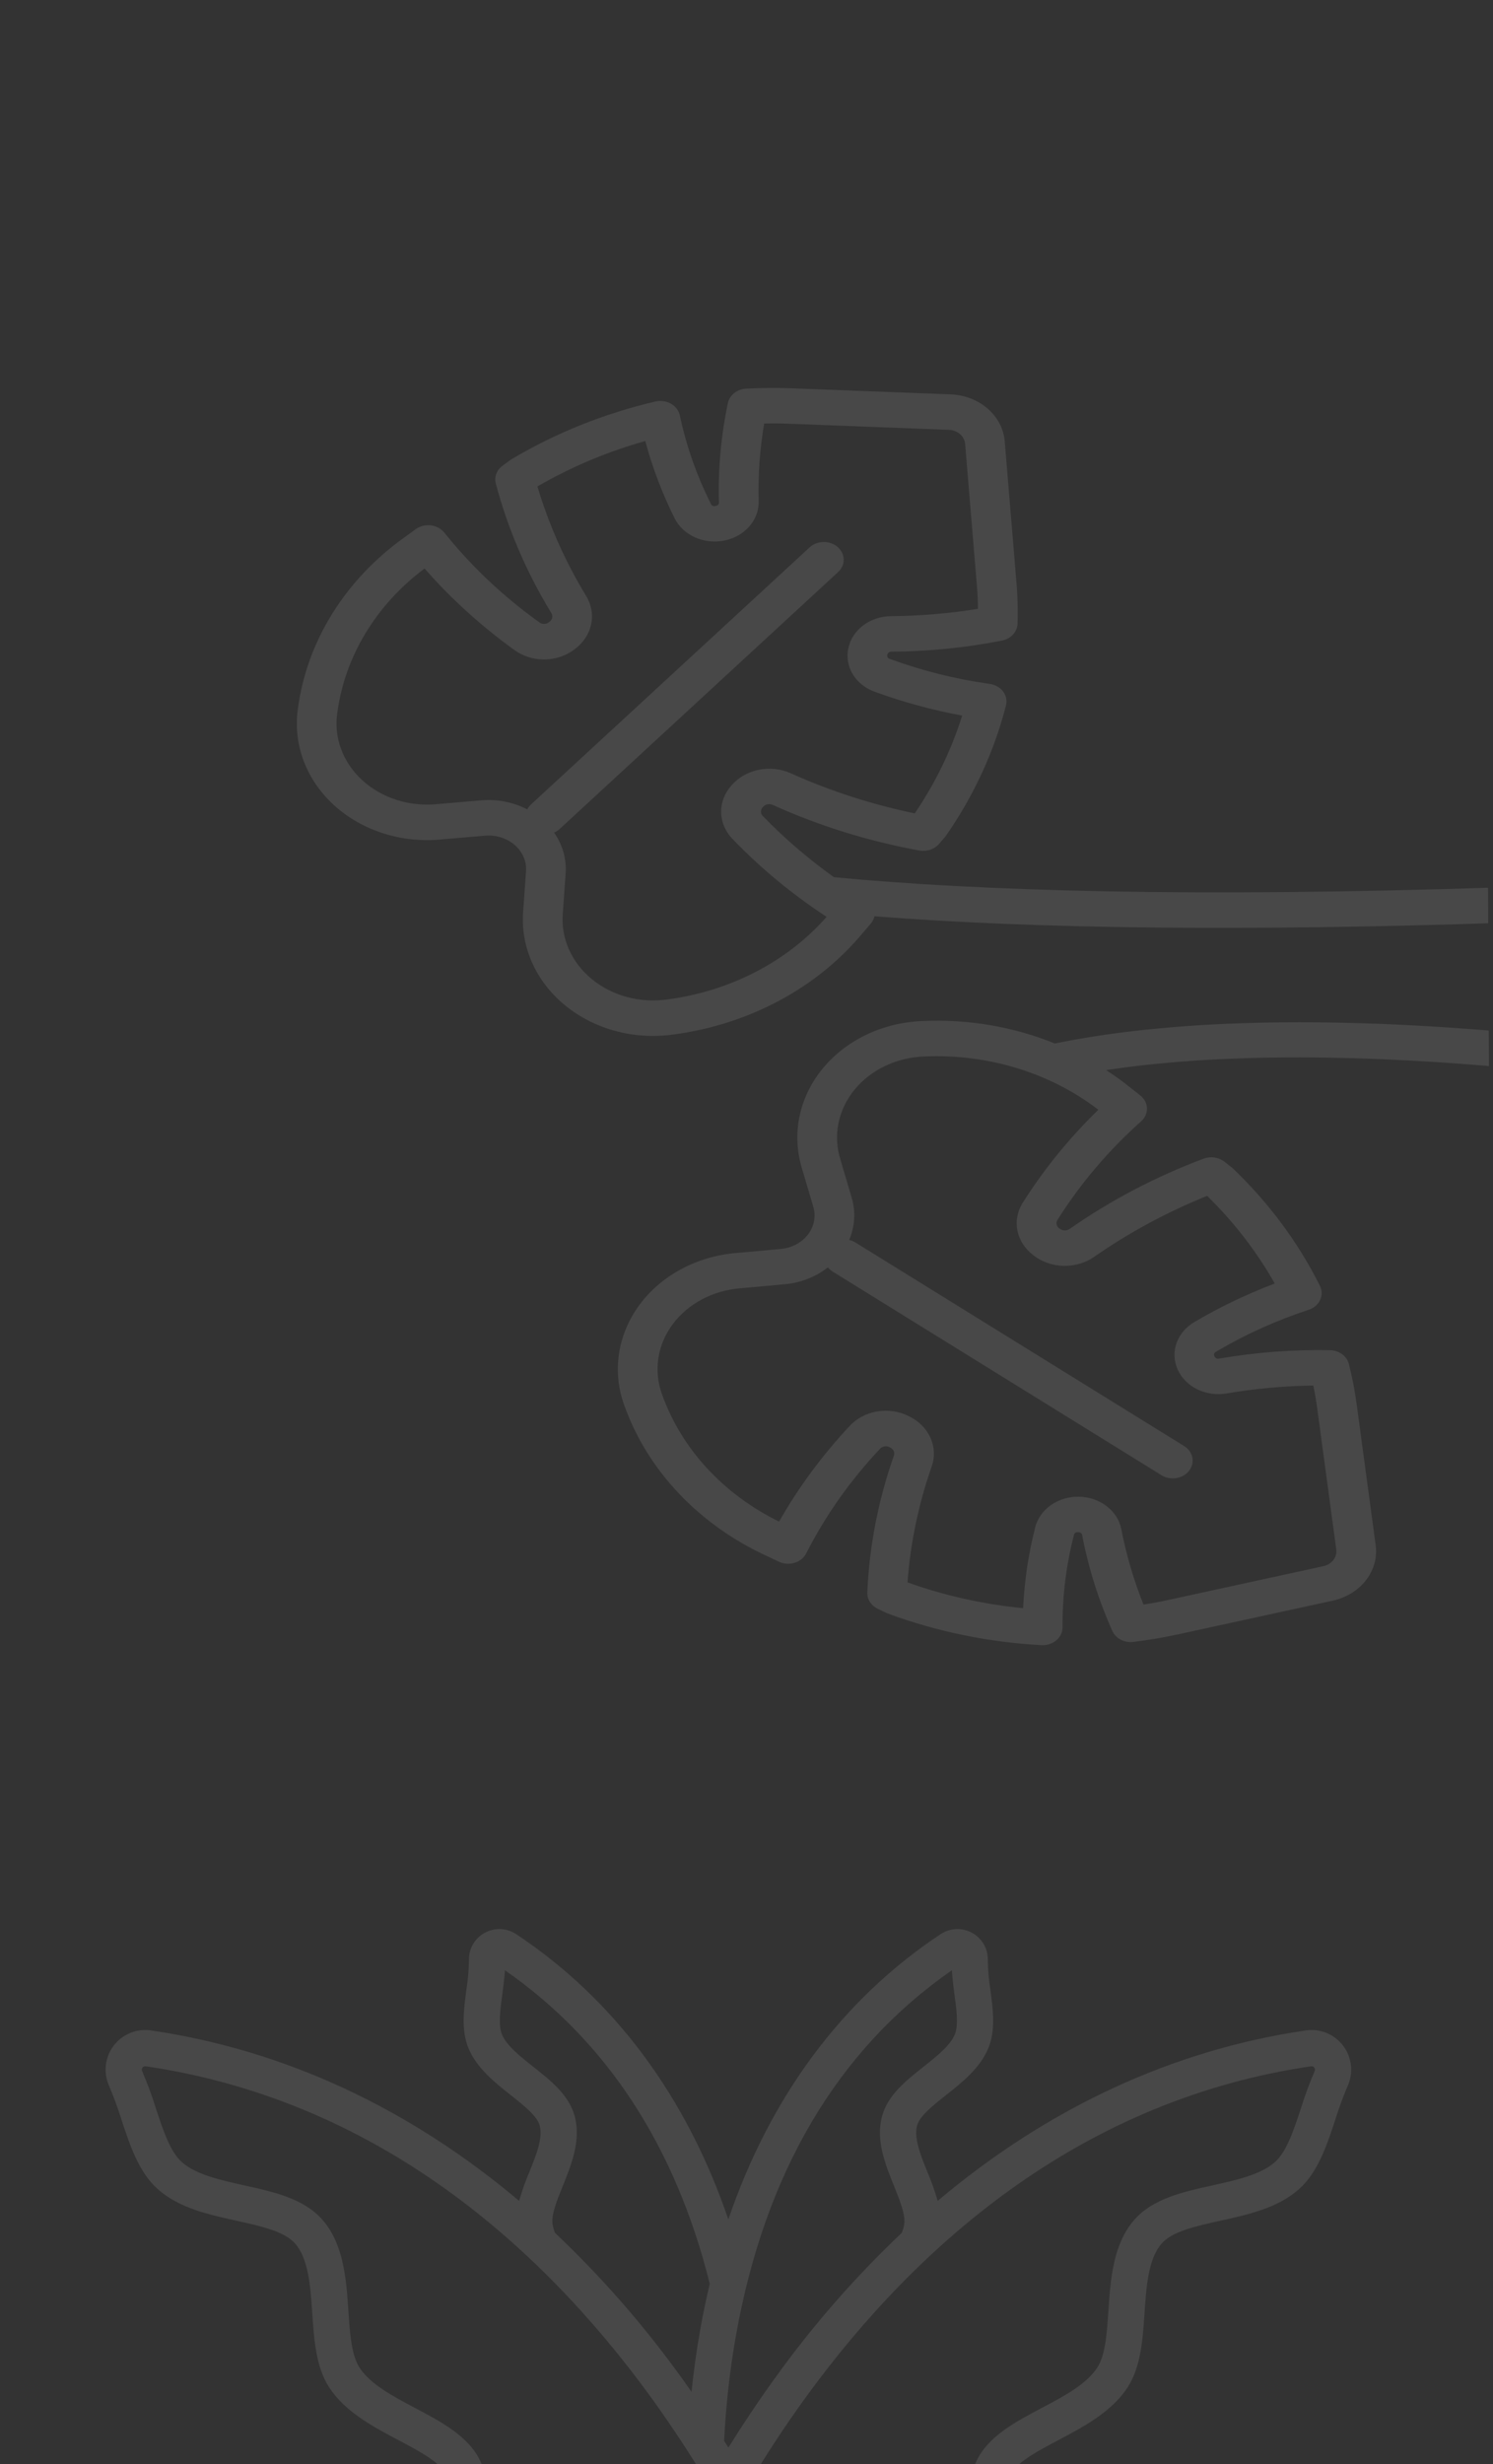<svg width="371" height="612" viewBox="0 0 371 612" fill="none" xmlns="http://www.w3.org/2000/svg">
<rect x="0" y="0" width="371" height="612" fill="#333333" stroke="none"/>
<g opacity="0.2" clip-path="url(#clip0_114_500)">
<path d="M185.445 96.528C184.349 96.584 183.306 96.964 182.478 97.609C181.651 98.254 181.088 99.126 180.877 100.089C179.166 108.198 178.42 116.446 178.654 124.694C178.671 124.808 178.663 124.924 178.629 125.035C178.596 125.147 178.538 125.251 178.459 125.342C178.38 125.432 178.282 125.508 178.17 125.565C178.057 125.622 177.934 125.658 177.806 125.671C177.69 125.707 177.568 125.721 177.446 125.713C177.325 125.705 177.206 125.676 177.097 125.625C176.989 125.575 176.893 125.506 176.816 125.422C176.738 125.338 176.68 125.24 176.646 125.135C173.13 118.117 170.543 110.755 168.939 103.198C168.817 102.601 168.559 102.033 168.18 101.53C167.801 101.027 167.31 100.599 166.737 100.273C166.165 99.948 165.523 99.731 164.852 99.638C164.181 99.544 163.496 99.575 162.839 99.729C150.153 102.703 138.103 107.533 127.178 114.022C127.042 114.103 126.909 114.19 126.783 114.282L124.884 115.67C124.173 116.188 123.639 116.874 123.339 117.649C123.04 118.424 122.988 119.257 123.189 120.057C126.162 131.273 130.792 142.083 136.959 152.203C137.217 152.573 137.309 153.016 137.216 153.444C137.122 153.872 136.85 154.252 136.455 154.508C136.112 154.799 135.656 154.961 135.183 154.959C134.71 154.958 134.257 154.793 133.916 154.5C124.998 148.096 117.1 140.635 110.439 132.322C110.05 131.826 109.55 131.407 108.971 131.092C108.392 130.777 107.747 130.571 107.075 130.489C106.403 130.407 105.719 130.449 105.066 130.613C104.413 130.778 103.805 131.061 103.279 131.444L100.778 133.271C93.379 138.501 87.205 144.983 82.61 152.346C78.016 159.709 75.091 167.809 74.003 176.18C73.401 180.51 73.902 184.904 75.468 189.035C77.034 193.165 79.624 196.925 83.046 200.033C86.467 203.141 90.631 205.517 95.226 206.983C99.821 208.45 104.729 208.969 109.583 208.501L120.518 207.567C121.863 207.452 123.219 207.599 124.493 207.998C125.767 208.397 126.929 209.039 127.899 209.878C128.868 210.718 129.622 211.735 130.108 212.861C130.594 213.987 130.802 215.194 130.715 216.398L130.015 226.196C129.645 230.546 130.38 234.914 132.164 238.973C133.949 243.031 136.737 246.676 140.321 249.634C143.904 252.593 148.191 254.788 152.859 256.057C157.528 257.326 162.458 257.635 167.281 256.961C176.598 255.73 185.554 252.868 193.637 248.541C201.719 244.214 208.769 238.506 214.384 231.743L216.391 229.4C216.843 228.865 217.152 228.244 217.294 227.586C257.942 230.77 310.241 231.314 373.532 229.209L373.665 256.266C323.052 251.89 287.325 254.031 262.105 259.176C251.805 254.989 240.527 253.077 229.221 253.602C224.344 253.782 219.574 254.945 215.268 257.003C210.962 259.062 207.231 261.963 204.354 265.49C201.477 269.017 199.529 273.079 198.654 277.372C197.78 281.665 198.002 286.077 199.304 290.281L202.106 299.77C202.45 300.937 202.507 302.157 202.273 303.346C202.039 304.535 201.519 305.664 200.749 306.657C199.979 307.65 198.978 308.481 197.814 309.095C196.65 309.709 195.352 310.089 194.008 310.211L183.078 311.202C178.216 311.589 173.513 312.954 169.322 315.194C165.13 317.434 161.558 320.491 158.873 324.136C156.187 327.782 154.457 331.922 153.813 336.247C153.168 340.572 153.626 344.97 155.15 349.112C158.019 357.126 162.628 364.553 168.713 370.97C174.799 377.386 182.241 382.666 190.615 386.507L193.527 387.893C194.125 388.178 194.783 388.349 195.459 388.397C196.135 388.444 196.815 388.366 197.457 388.168C198.098 387.971 198.687 387.657 199.187 387.246C199.686 386.836 200.086 386.338 200.361 385.783C205.101 376.468 211.239 367.771 218.605 359.934C218.876 359.587 219.285 359.346 219.749 359.262C220.213 359.178 220.695 359.258 221.094 359.484C221.538 359.665 221.887 359.991 222.071 360.394C222.255 360.798 222.261 361.249 222.086 361.656C218.221 372.66 216.012 384.072 215.516 395.593C215.497 396.412 215.73 397.219 216.19 397.926C216.651 398.633 217.32 399.213 218.126 399.602L220.289 400.631C220.433 400.7 220.58 400.762 220.731 400.817C232.85 405.279 245.713 407.916 258.8 408.622C259.478 408.658 260.157 408.569 260.795 408.36C261.433 408.151 262.016 407.827 262.507 407.408C262.999 406.988 263.388 406.483 263.651 405.923C263.914 405.363 264.045 404.761 264.036 404.154C263.982 396.462 264.93 388.789 266.862 381.29C266.873 381.182 266.908 381.076 266.966 380.98C267.024 380.884 267.103 380.799 267.199 380.731C267.294 380.663 267.404 380.613 267.522 380.584C267.64 380.555 267.763 380.548 267.884 380.563C268.013 380.553 268.142 380.567 268.264 380.602C268.387 380.638 268.5 380.695 268.597 380.771C268.694 380.846 268.773 380.938 268.83 381.042C268.886 381.145 268.919 381.258 268.926 381.373C270.481 389.504 272.992 397.465 276.418 405.124C276.833 406.031 277.574 406.789 278.525 407.277C279.476 407.765 280.582 407.956 281.668 407.82C285.485 407.34 289.169 406.717 292.619 405.966L331.176 397.571C334.256 396.899 336.994 395.32 338.949 393.088C340.903 390.856 341.961 388.102 341.951 385.269C341.948 384.781 341.914 384.293 341.849 383.808L337.101 348.609C336.676 345.461 336.035 342.16 335.196 338.799C334.958 337.842 334.369 336.984 333.523 336.36C332.678 335.737 331.623 335.383 330.527 335.355C321.297 335.18 312.071 335.876 303.003 337.432C302.88 337.467 302.751 337.479 302.623 337.468C302.494 337.457 302.37 337.423 302.257 337.369C302.144 337.314 302.044 337.24 301.963 337.15C301.883 337.06 301.823 336.957 301.788 336.846C301.73 336.75 301.694 336.644 301.683 336.536C301.672 336.427 301.686 336.317 301.724 336.213C301.761 336.109 301.822 336.013 301.903 335.931C301.983 335.849 302.082 335.782 302.192 335.735C309.37 331.482 317.078 327.993 325.16 325.338C325.8 325.133 326.385 324.812 326.879 324.395C327.373 323.978 327.766 323.475 328.033 322.917C328.3 322.358 328.435 321.757 328.43 321.15C328.425 320.543 328.279 319.944 328.003 319.389C322.666 308.691 315.383 298.858 306.449 290.29C306.338 290.183 306.221 290.081 306.098 289.984L304.259 288.537C303.571 287.996 302.728 287.637 301.824 287.5C300.92 287.363 299.991 287.454 299.142 287.763C287.242 292.225 276.058 298.082 265.884 305.181C265.518 305.469 265.044 305.623 264.556 305.611C264.069 305.599 263.605 305.421 263.259 305.115C262.882 304.86 262.629 304.485 262.554 304.067C262.479 303.65 262.587 303.223 262.856 302.874C268.481 293.96 275.438 285.77 283.537 278.533C284.021 278.109 284.402 277.599 284.657 277.037C284.912 276.475 285.034 275.872 285.016 275.266C284.998 274.66 284.841 274.064 284.553 273.515C284.266 272.966 283.856 272.477 283.347 272.076L280.925 270.17C278.996 268.612 276.974 267.149 274.867 265.787C298.362 262.246 330.298 261.243 373.71 265.099L373.982 320.273C373.985 320.934 374.155 321.587 374.479 322.182C374.802 322.776 375.272 323.298 375.852 323.709C376.432 324.119 377.109 324.407 377.831 324.552C378.553 324.697 379.303 324.694 380.024 324.545L505.475 298.587C511.809 297.302 517.463 294.118 521.495 289.565C525.528 285.011 527.696 279.363 527.64 273.559L527.34 212.8C527.339 206.996 525.116 201.369 521.038 196.855C516.961 192.342 511.276 189.214 504.929 187.991L379.228 163.272C378.505 163.13 377.756 163.135 377.035 163.287C376.314 163.439 375.641 163.733 375.064 164.149C374.488 164.566 374.024 165.092 373.706 165.69C373.388 166.288 373.225 166.942 373.228 167.604L373.488 220.383C296.053 222.964 243.244 221.296 207.241 217.877C200.87 213.329 194.979 208.269 189.642 202.76C189.304 202.465 189.106 202.065 189.09 201.642C189.073 201.22 189.24 200.808 189.554 200.492C189.828 200.131 190.244 199.876 190.72 199.779C191.196 199.682 191.694 199.75 192.116 199.969C203.628 205.16 215.864 208.956 228.501 211.258C229.401 211.413 230.332 211.34 231.19 211.049C232.047 210.757 232.797 210.258 233.354 209.607L234.846 207.867C234.945 207.75 235.037 207.63 235.124 207.506C242.038 197.542 247.06 186.626 249.987 175.201C250.138 174.609 250.151 173.996 250.025 173.399C249.9 172.803 249.637 172.237 249.255 171.735C248.873 171.234 248.379 170.809 247.804 170.486C247.229 170.164 246.586 169.951 245.914 169.861C237.413 168.665 229.098 166.586 221.139 163.666C221.021 163.638 220.91 163.59 220.813 163.523C220.717 163.457 220.636 163.373 220.577 163.278C220.518 163.183 220.48 163.078 220.468 162.969C220.455 162.861 220.467 162.751 220.503 162.647C220.513 162.532 220.549 162.42 220.609 162.318C220.668 162.216 220.75 162.125 220.849 162.052C220.949 161.978 221.063 161.923 221.187 161.89C221.31 161.857 221.44 161.847 221.568 161.859C230.8 161.805 240 160.88 249.017 159.098C250.086 158.879 251.044 158.349 251.739 157.589C252.435 156.83 252.827 155.886 252.855 154.906C252.885 153.82 252.898 152.745 252.893 151.68C252.882 149.37 252.785 147.116 252.606 144.949L249.666 109.591C249.409 106.515 247.899 103.632 245.422 101.487C242.945 99.341 239.672 98.083 236.224 97.951L196.588 96.438C193.041 96.302 189.292 96.333 185.445 96.528ZM272.93 275.638C265.774 282.599 259.525 290.263 254.303 298.483C252.883 300.596 252.349 303.09 252.797 305.52C253.245 307.951 254.645 310.159 256.748 311.75C258.813 313.391 261.457 314.333 264.22 314.412C266.984 314.492 269.692 313.703 271.874 312.183C280.536 306.156 289.965 301.068 299.965 297.025C306.648 303.566 312.3 310.892 316.765 318.8C309.798 321.436 303.114 324.634 296.797 328.355C294.683 329.592 293.113 331.446 292.356 333.6C291.598 335.755 291.7 338.076 292.643 340.169C293.586 342.263 295.312 343.998 297.528 345.08C299.743 346.162 302.311 346.524 304.793 346.104C311.901 344.895 319.113 344.238 326.347 344.14C326.741 346.03 327.061 347.882 327.303 349.675L332.05 384.873C332.175 385.792 331.917 386.719 331.327 387.48C330.737 388.241 329.855 388.783 328.849 389.001L290.293 397.397C288.329 397.824 286.276 398.207 284.156 398.541C281.718 392.456 279.873 386.194 278.643 379.823C278.211 377.6 276.93 375.579 275.018 374.106C273.105 372.633 270.68 371.799 268.155 371.746C265.63 371.692 263.161 372.423 261.169 373.813C259.178 375.204 257.786 377.167 257.232 379.37C255.552 385.962 254.549 392.676 254.234 399.429C244.378 398.473 234.714 396.32 225.512 393.028C226.236 383.244 228.256 373.569 231.529 364.207C232.355 361.848 232.231 359.306 231.177 357.022C230.123 354.738 228.207 352.858 225.762 351.707C223.355 350.507 220.549 350.111 217.844 350.591C215.14 351.07 212.713 352.393 210.997 354.323C204.218 361.579 198.382 369.499 193.6 377.93C179.774 371.151 169.385 359.893 164.569 346.47C163.481 343.577 163.144 340.499 163.584 337.471C164.024 334.443 165.228 331.542 167.106 328.99C168.984 326.437 171.487 324.299 174.424 322.738C177.362 321.176 180.658 320.232 184.063 319.976L194.992 318.986C198.97 318.622 202.722 317.156 205.723 314.792C206.039 315.186 206.426 315.531 206.868 315.811L288.592 366.395C289.124 366.73 289.725 366.968 290.361 367.094C290.996 367.22 291.654 367.232 292.295 367.13C292.936 367.028 293.548 366.814 294.097 366.499C294.645 366.185 295.119 365.777 295.49 365.298C295.861 364.819 296.122 364.28 296.259 363.711C296.396 363.142 296.406 362.554 296.287 361.982C296.169 361.41 295.925 360.864 295.57 360.377C295.214 359.89 294.754 359.47 294.216 359.143L212.493 308.559C212.043 308.287 211.546 308.085 211.022 307.959C212.446 304.618 212.664 300.965 211.647 297.51L208.845 288.021C207.917 285.083 207.749 281.995 208.353 278.989C208.958 275.983 210.319 273.139 212.334 270.671C214.349 268.204 216.965 266.177 219.984 264.746C223.004 263.314 226.347 262.515 229.761 262.408C245.52 261.723 260.967 266.457 272.93 275.638ZM502.797 196.606C506.953 197.407 510.675 199.455 513.345 202.41C516.014 205.365 517.47 209.049 517.471 212.849L517.77 273.608C517.807 277.408 516.388 281.106 513.747 284.087C511.107 287.069 507.405 289.153 503.258 289.994L383.822 314.707L383.124 173.072L502.797 196.606ZM196.156 105.25L235.792 106.763C236.826 106.802 237.808 107.18 238.551 107.823C239.294 108.467 239.747 109.332 239.824 110.255L242.763 145.612C242.913 147.414 242.998 149.286 243.02 151.209C235.902 152.374 228.686 152.987 221.452 153.04C218.914 153.05 216.459 153.854 214.514 155.312C212.569 156.771 211.257 158.792 210.805 161.024C210.672 161.65 210.606 162.286 210.609 162.924C210.617 164.852 211.272 166.734 212.49 168.324C213.707 169.915 215.431 171.142 217.439 171.848C224.439 174.396 231.686 176.368 239.089 177.738C236.416 186.275 232.454 194.447 227.31 202.028C216.628 199.806 206.279 196.458 196.482 192.056C194.013 190.946 191.185 190.644 188.492 191.204C185.798 191.763 183.407 193.148 181.735 195.118C180.016 197.046 179.118 199.456 179.203 201.919C179.289 204.381 180.351 206.735 182.201 208.561C189.098 215.714 196.883 222.143 205.406 227.724C195.653 238.818 181.52 246.156 165.912 248.229C162.539 248.72 159.087 248.518 155.815 247.64C152.544 246.762 149.54 245.23 147.031 243.161C144.521 241.091 142.572 238.538 141.33 235.695C140.088 232.851 139.587 229.792 139.864 226.748L140.564 216.95C140.815 213.384 139.812 209.838 137.695 206.809C138.183 206.595 138.627 206.309 139.009 205.964L208.262 142.092C209.174 141.252 209.674 140.122 209.654 138.953C209.634 137.783 209.096 136.669 208.156 135.856C207.217 135.042 205.954 134.596 204.645 134.615C203.337 134.634 202.09 135.117 201.179 135.958L131.926 199.83C131.552 200.182 131.247 200.588 131.022 201.03C127.568 199.234 123.57 198.449 119.589 198.786L108.654 199.721C105.259 200.063 101.822 199.712 98.603 198.692C95.384 197.672 92.468 196.011 90.074 193.835C87.681 191.658 85.874 189.023 84.789 186.129C83.704 183.234 83.37 180.157 83.813 177.129C85.643 163.122 93.404 150.268 105.502 141.207C112.012 148.644 119.447 155.395 127.664 161.331C129.763 162.925 132.43 163.8 135.186 163.798C137.943 163.797 140.61 162.92 142.712 161.323C144.862 159.768 146.336 157.589 146.877 155.165C147.418 152.74 146.992 150.225 145.673 148.054C140.441 139.441 136.371 130.302 133.549 120.829C141.866 115.996 150.881 112.199 160.344 109.543C162.11 116.113 164.543 122.524 167.614 128.697C168.633 130.762 170.422 132.446 172.676 133.463C174.93 134.48 177.509 134.766 179.975 134.274C182.441 133.781 184.64 132.54 186.198 130.761C187.756 128.983 188.577 126.777 188.52 124.52C188.351 118.056 188.809 111.591 189.889 105.197C192.04 105.155 194.137 105.173 196.156 105.25Z" fill="white" fill-opacity="0.5"/>
</g>
<g opacity="0.2" clip-path="url(#clip1_114_500)">
<path d="M333.775 508.124C332.713 506.714 331.29 505.616 329.657 504.945C328.024 504.274 326.24 504.055 324.493 504.311C291.319 509.17 260.369 523.584 233.007 546.642C232.317 544.236 231.478 541.875 230.495 539.573C228.801 535.382 227.049 531.049 227.879 527.961C228.519 525.578 231.844 522.945 235.061 520.4C239.05 517.243 243.57 513.665 245.614 508.667C247.439 504.204 246.757 499.088 246.096 494.141C245.704 491.713 245.492 489.26 245.463 486.801C245.492 485.432 245.145 484.081 244.459 482.897C243.773 481.712 242.775 480.738 241.574 480.082C240.364 479.412 238.992 479.086 237.61 479.142C236.227 479.197 234.887 479.631 233.734 480.396C209.309 496.586 191.376 520.784 180.99 551.25C170.603 520.79 152.687 496.583 128.266 480.396C127.113 479.631 125.772 479.197 124.389 479.141C123.006 479.086 121.635 479.411 120.424 480.082C119.223 480.739 118.225 481.712 117.54 482.897C116.854 484.082 116.507 485.432 116.536 486.801C116.506 489.26 116.294 491.713 115.902 494.141C115.242 499.088 114.56 504.203 116.385 508.666C118.428 513.664 122.95 517.243 126.939 520.4C130.155 522.945 133.48 525.577 134.121 527.96C134.951 531.048 133.199 535.382 131.505 539.573C130.521 541.875 129.682 544.236 128.993 546.642C101.63 523.583 70.68 509.17 37.506 504.311C35.76 504.056 33.977 504.275 32.344 504.946C30.712 505.616 29.289 506.713 28.226 508.122C27.163 509.53 26.498 511.199 26.3 512.952C26.103 514.706 26.381 516.481 27.105 518.09C28.274 520.839 29.304 523.646 30.191 526.498C32.306 532.895 34.491 539.51 39.151 543.688C44.419 548.411 51.711 550.023 58.762 551.583C64.91 552.943 70.717 554.228 73.362 557.279C76.68 561.104 77.142 567.922 77.588 574.516C78.036 581.118 78.498 587.945 81.841 593.041C85.824 599.111 92.812 602.804 98.978 606.062C104.438 608.948 109.594 611.672 111.213 615.108C113.682 620.348 112.103 627.434 110.576 634.288C109.77 637.557 109.182 640.876 108.816 644.222H99.176C97.982 644.222 96.838 644.696 95.994 645.54C95.15 646.384 94.676 647.529 94.676 648.722V667.187C94.664 702.871 100.483 738.317 111.902 772.124L117.968 790.101H110.216C109.022 790.101 107.878 790.575 107.034 791.419C106.19 792.263 105.716 793.407 105.716 794.601V822.364C105.716 823.558 106.19 824.703 107.034 825.546C107.878 826.39 109.022 826.864 110.216 826.864H251.784C252.977 826.864 254.122 826.39 254.966 825.546C255.81 824.703 256.284 823.558 256.284 822.364V794.601C256.284 793.407 255.81 792.263 254.966 791.419C254.122 790.575 252.977 790.101 251.784 790.101H244.032L250.098 772.124C261.517 738.317 267.335 702.871 267.324 667.187V648.723C267.324 647.529 266.85 646.385 266.006 645.541C265.162 644.697 264.017 644.223 262.824 644.223H253.184C252.819 640.876 252.231 637.557 251.424 634.288C249.898 627.435 248.318 620.348 250.787 615.108C252.406 611.672 257.563 608.947 263.022 606.063C269.188 602.804 276.176 599.111 280.159 593.041C283.502 587.945 283.965 581.118 284.411 574.516C284.859 567.922 285.319 561.105 288.637 557.279C291.282 554.228 297.089 552.943 303.237 551.584C310.289 550.024 317.58 548.411 322.847 543.688C327.507 539.51 329.694 532.895 331.807 526.498C332.695 523.646 333.725 520.84 334.894 518.091C335.619 516.482 335.898 514.708 335.701 512.954C335.504 511.201 334.839 509.532 333.775 508.124ZM236.527 489.377C236.649 491.382 236.916 493.379 237.176 495.331C237.679 499.109 238.201 503.017 237.284 505.26C236.134 508.073 232.749 510.752 229.475 513.343C225.112 516.796 220.6 520.368 219.187 525.625C217.574 531.625 220.006 537.64 222.15 542.946C223.552 546.415 225.003 550.003 224.702 552.322C224.587 553.102 224.378 553.865 224.079 554.595C212.407 565.639 201.817 577.773 192.454 590.832C188.262 596.637 184.458 602.368 181.004 607.921C180.658 607.366 180.293 606.801 179.941 606.243C180.37 597.48 181.351 588.753 182.876 580.114C190.097 539.599 208.14 509.087 236.527 489.377ZM137.297 552.322C136.996 550.003 138.447 546.416 139.849 542.947C141.994 537.64 144.426 531.625 142.813 525.625C141.4 520.368 136.887 516.796 132.524 513.343C129.25 510.753 125.865 508.073 124.715 505.26C123.798 503.017 124.319 499.11 124.823 495.331C125.083 493.379 125.35 491.382 125.472 489.376C150.766 506.94 167.842 533.093 176.372 567.254C175.489 570.94 174.703 574.7 174.015 578.535C173.055 583.92 172.351 589.122 171.838 594.069C171.082 592.992 170.327 591.914 169.545 590.832C160.182 577.773 149.592 565.639 137.92 554.594C137.621 553.865 137.412 553.102 137.297 552.322ZM119.354 611.272C116.454 605.119 109.708 601.553 103.183 598.106C97.723 595.22 92.077 592.237 89.366 588.104C87.318 584.982 86.953 579.603 86.568 573.908C86.046 566.211 85.455 557.488 80.162 551.383C75.567 546.084 68.012 544.412 60.706 542.796C54.788 541.487 48.669 540.133 45.159 536.987C42.285 534.41 40.562 529.196 38.737 523.675C37.756 520.524 36.612 517.427 35.311 514.395C35.25 514.257 35.227 514.105 35.245 513.956C35.262 513.806 35.319 513.664 35.41 513.544C35.501 513.424 35.622 513.33 35.761 513.273C35.901 513.215 36.053 513.196 36.202 513.217C63.129 517.16 88.436 527.587 111.42 544.209C129.905 557.576 146.954 574.964 162.096 595.889C173.023 611.087 182.513 627.268 190.445 644.223H117.866C118.226 641.54 118.725 638.877 119.361 636.246C121.13 628.302 123.136 619.298 119.354 611.272ZM247.284 817.864H114.715V799.101H247.284L247.284 817.864ZM258.324 667.187C258.335 701.892 252.677 736.366 241.571 769.247L234.535 790.101H127.465L120.429 769.247C109.323 736.367 103.664 701.893 103.675 667.187V653.223H258.324L258.324 667.187ZM326.689 514.394C325.388 517.426 324.244 520.524 323.263 523.674C321.439 529.195 319.715 534.41 316.84 536.987C313.33 540.133 307.211 541.487 301.293 542.796C293.987 544.413 286.433 546.084 281.838 551.383C276.544 557.488 275.953 566.211 275.432 573.908C275.047 579.603 274.683 584.982 272.634 588.104C269.922 592.237 264.276 595.22 258.816 598.106C252.292 601.554 245.546 605.119 242.646 611.273C238.864 619.298 240.87 628.302 242.64 636.246C243.276 638.877 243.775 641.539 244.134 644.223H200.398C196.939 636.56 192.264 627.084 186.237 616.653C190.248 609.958 194.787 602.96 199.903 595.889C215.046 574.963 232.094 557.575 250.579 544.208C273.563 527.587 298.87 517.16 325.798 513.216C325.947 513.195 326.099 513.215 326.238 513.272C326.377 513.33 326.498 513.423 326.589 513.543C326.68 513.663 326.737 513.806 326.755 513.955C326.772 514.105 326.75 514.256 326.689 514.394Z" fill="white" fill-opacity="0.5"/>
</g>
<defs>
<clipPath id="clip0_114_500">
<rect width="441" height="349.788" fill="white" transform="translate(21.076 443.623) rotate(-90.283)"/>
</clipPath>
<clipPath id="clip1_114_500">
<rect width="395" height="246" fill="white" transform="translate(-29 397)"/>
</clipPath>
</defs>
</svg>
